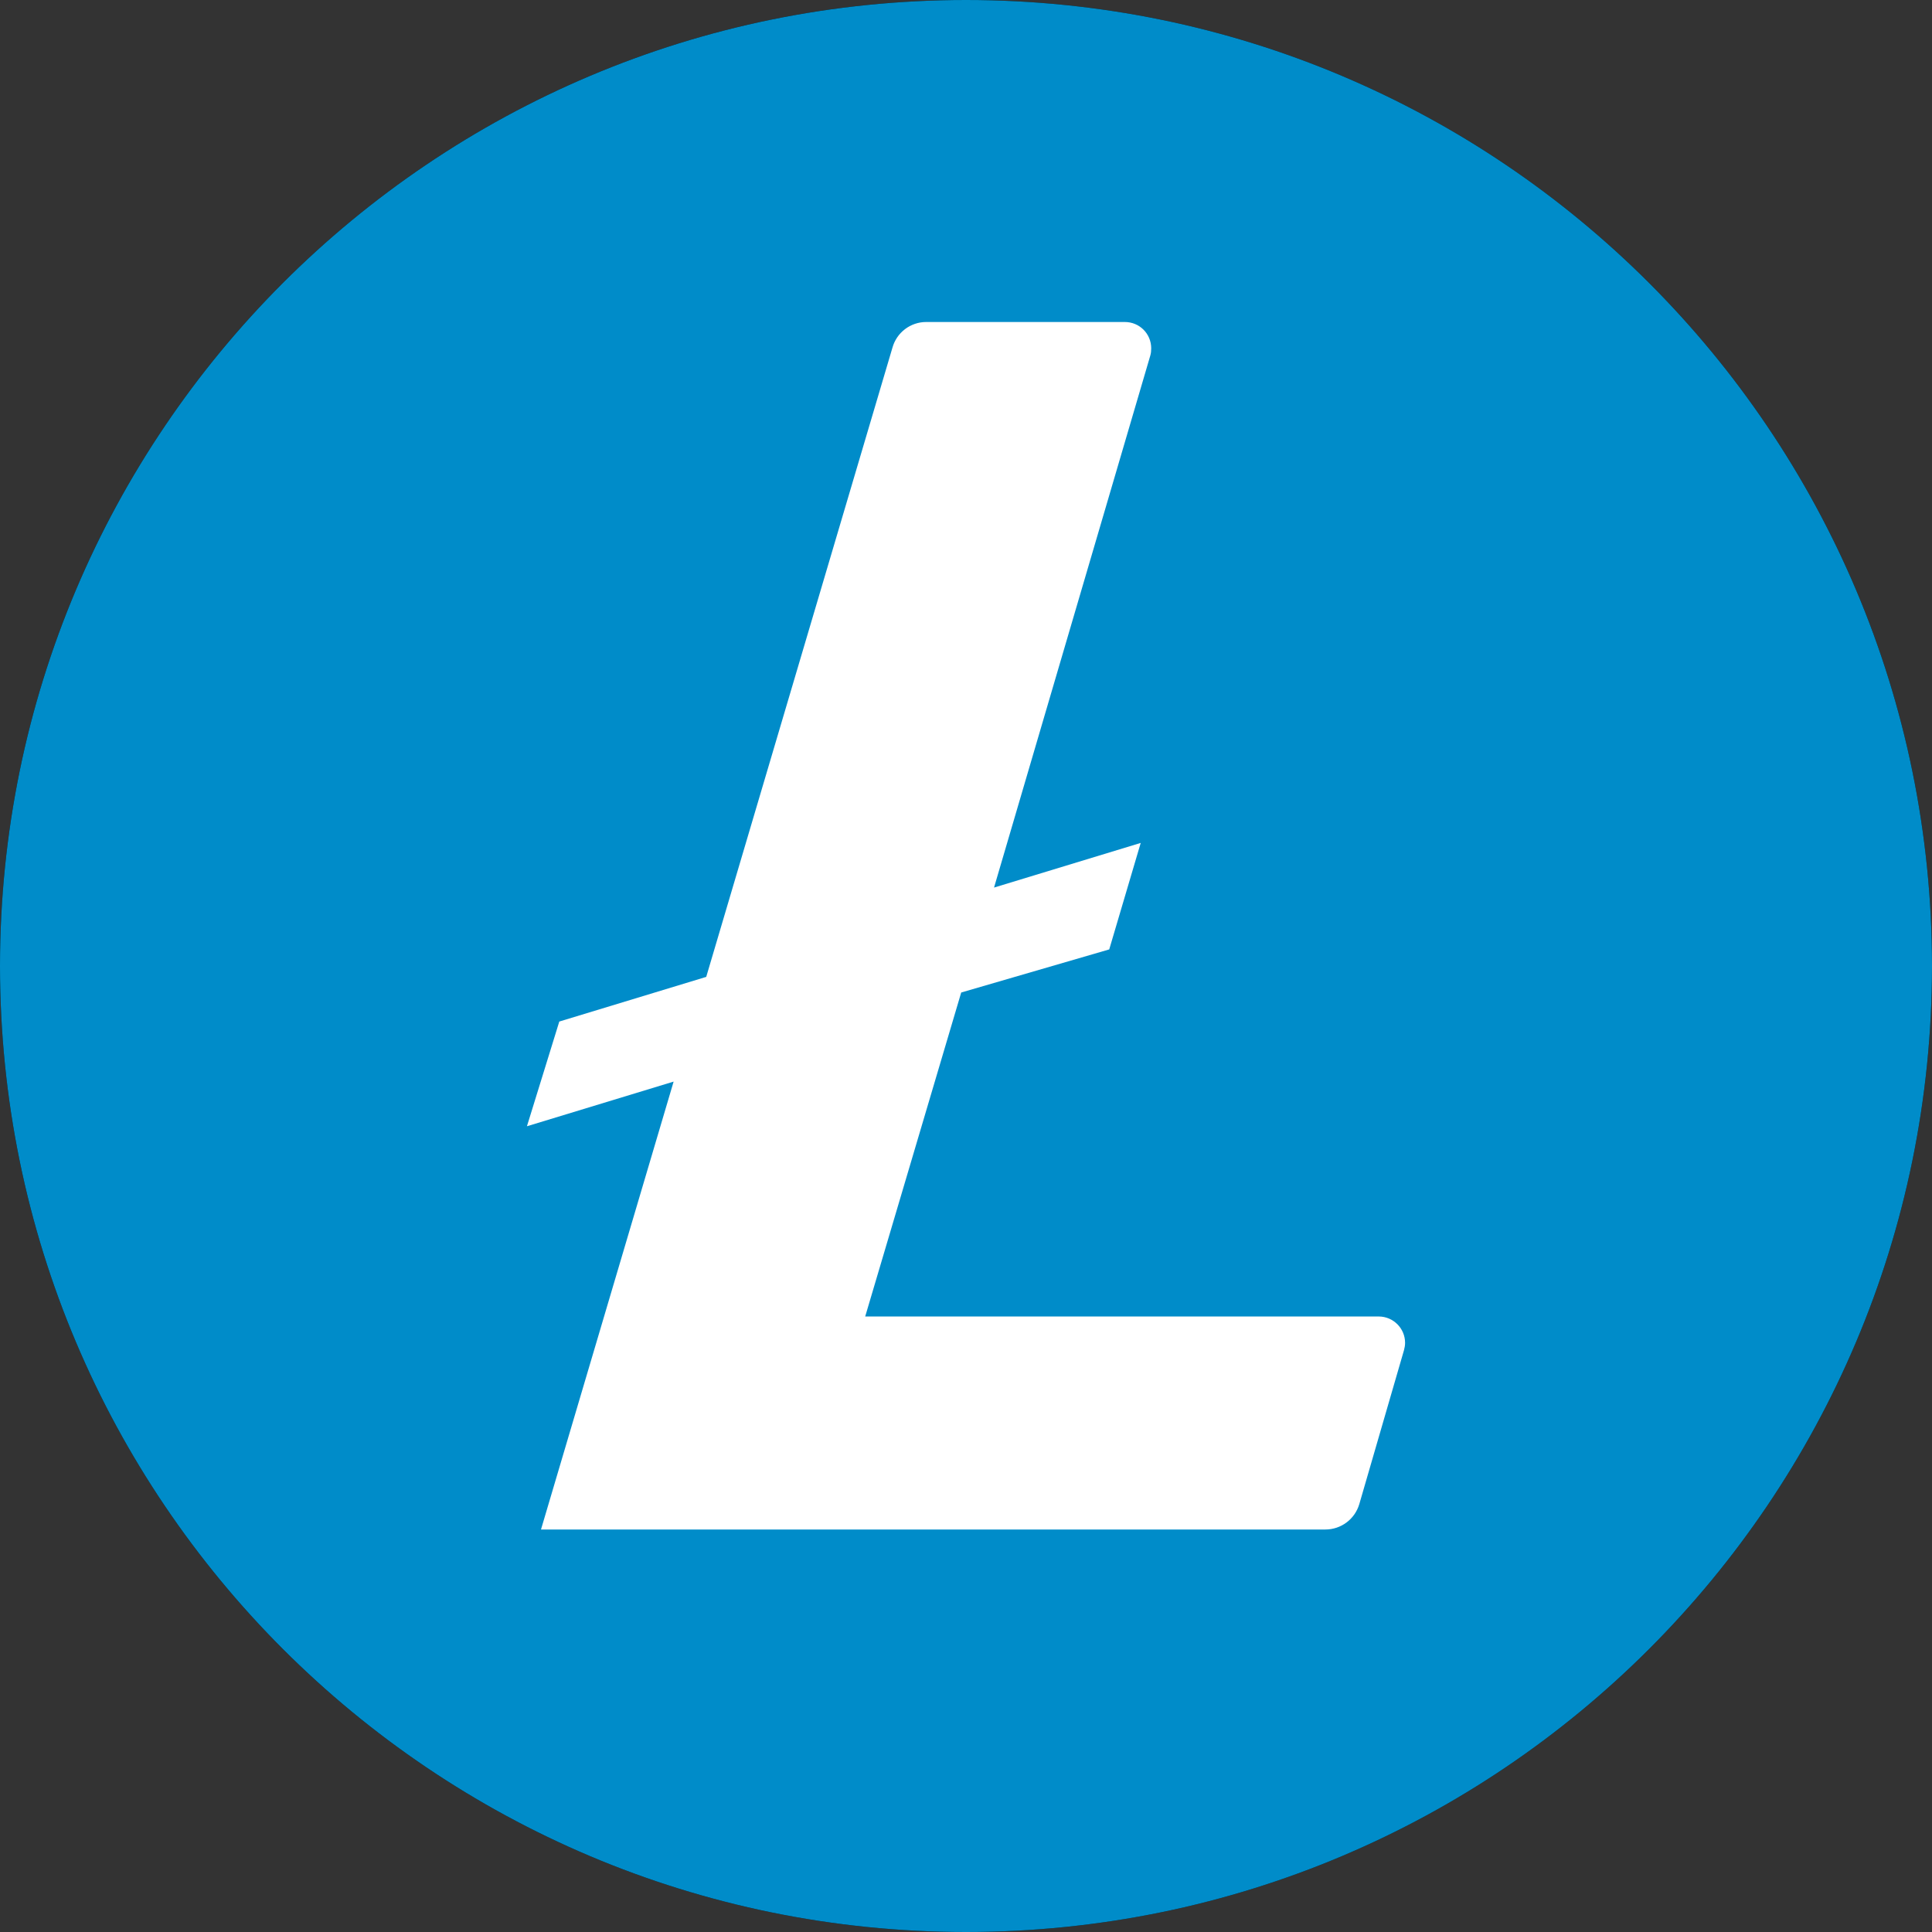 <svg width="96" height="96" viewBox="0 0 96 96" fill="none" xmlns="http://www.w3.org/2000/svg">
<rect x="0" y="0" width="96" height="96" fill="#333333" stroke="none"/>
<path d="M96 48C96 21.49 74.51 0 48 0C21.49 0 0 21.49 0 48C0 74.51 21.49 96 48 96C74.51 96 96 74.51 96 48Z" fill="#000A09"/>
<g style="mix-blend-mode:luminosity">
<path d="M96 48C96 21.49 74.51 0 48 0C21.49 0 0 21.49 0 48C0 74.51 21.49 96 48 96C74.51 96 96 74.51 96 48Z" fill="#008CC9"/>
<path d="M47.762 49.317L42.991 65.416H68.509C69.23 65.416 69.818 66.004 69.818 66.725C69.818 66.847 69.796 66.969 69.763 67.091L67.544 74.735C67.322 75.49 66.634 76 65.857 76H26.882L33.472 53.744L26.183 55.963L27.791 50.76L35.092 48.541L44.345 17.276C44.555 16.521 45.243 16 46.02 16H55.894C56.615 16 57.203 16.577 57.203 17.309C57.203 17.431 57.192 17.553 57.159 17.664L49.393 44.103L56.682 41.884L55.117 47.176L47.762 49.317Z" fill="white"/>
</g>
</svg>
